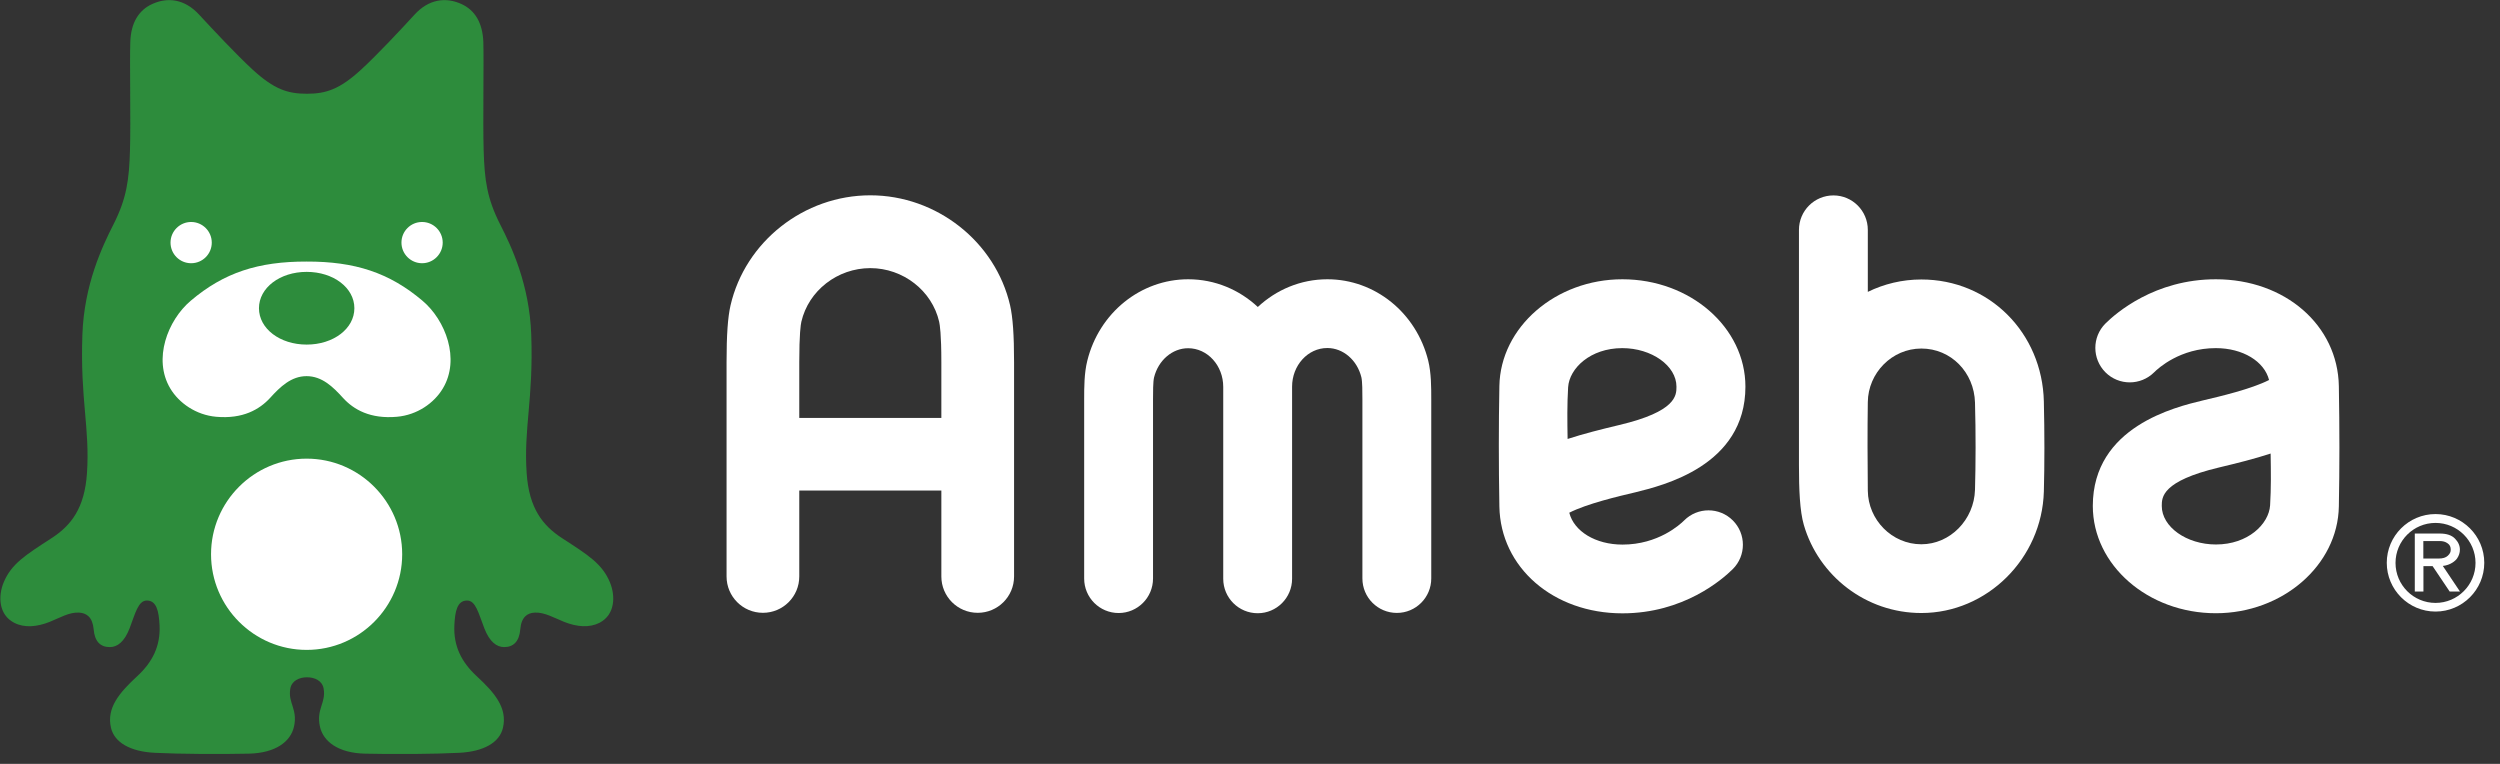 
<svg fill="none" height="44" viewBox="0 0 144 44" width="144" xmlns="http://www.w3.org/2000/svg" xmlns:xlink="http://www.w3.org/1999/xlink"><rect x="0" y="0" width="144" height="44" fill="#333333" stroke="none"/><clipPath id="a"><path d="m0 0h143.094v43.428h-143.094z"/></clipPath><g clip-path="url(#a)"><path d="m35.136 33.552c-.444-1.074-1.254-1.578-2.754-2.55-1.128-.732-1.908-1.728-2.046-3.738-.18-2.616.396-4.236.264-7.986-.102-2.892-1.14-5.076-1.788-6.348-.762-1.5-.906-2.568-.954-4.302-.048-1.584.018-5.106-.018-6.21-.042-1.11-.486-1.824-1.242-2.178-.918-.426-1.902-.294-2.724.606-.756.828-2.136 2.304-3.078 3.168-1.236 1.134-2.028 1.386-3.12 1.386-1.098 0-1.884-.252-3.12-1.386-.948-.87-2.322-2.346-3.084-3.168-.828-.9-1.806-1.032-2.724-.606-.756.354-1.206 1.068-1.242 2.178-.042 1.104.03 4.626-.018 6.21-.048 1.734-.192 2.802-.954 4.302-.648 1.278-1.686 3.462-1.788 6.348-.132 3.75.438 5.37.264 7.986-.138 2.01-.912 3.006-2.046 3.738-1.5.972-2.31 1.476-2.754 2.55-.312.756-.312 1.848.612 2.322.588.3 1.296.24 2.04-.054.57-.228 1.134-.57 1.692-.534.426.024.774.252.84.954.06.726.402 1.032.93 1.032.432 0 .84-.294 1.146-1.092.324-.852.492-1.602 1.002-1.59.546.012.678.606.72 1.434.054 1.194-.408 2.112-1.29 2.928-1.02.942-1.782 1.824-1.506 2.982.198.822 1.092 1.356 2.52 1.428 1.434.072 3.792.084 5.43.048 1.53-.036 2.406-.696 2.592-1.572.216-.996-.36-1.35-.216-2.172.078-.45.51-.654.96-.654s.882.198.96.654c.144.822-.432 1.176-.216 2.172.186.876 1.062 1.536 2.592 1.572 1.638.042 4.002.024 5.43-.048s2.322-.6 2.52-1.428c.276-1.158-.486-2.04-1.506-2.982-.882-.816-1.344-1.734-1.29-2.928.036-.828.168-1.422.72-1.434.51-.012.672.738 1.002 1.59.306.798.72 1.092 1.146 1.092.528 0 .87-.312.93-1.032.06-.702.408-.936.834-.954.558-.03 1.122.306 1.692.534.738.294 1.452.348 2.034.054.918-.474.918-1.566.606-2.322z" fill="#2d8c3c"/><path d="m11.01 15.162c.66 0 1.188-.534 1.188-1.188s-.534-1.188-1.188-1.188-1.188.534-1.188 1.188.528 1.188 1.188 1.188z" fill="#fff"/><path d="m24.342 17.328c-1.92-1.626-3.9-2.268-6.678-2.262-2.778-.006-4.764.63-6.684 2.262-1.32 1.122-2.178 3.354-1.176 5.04.504.852 1.494 1.536 2.646 1.638 1.536.138 2.496-.42 3.108-1.086.582-.642 1.218-1.254 2.1-1.254.888 0 1.518.612 2.1 1.254.612.672 1.572 1.224 3.108 1.086 1.158-.102 2.142-.786 2.646-1.638 1.008-1.686.15-3.924-1.17-5.04z" fill="#fff"/><path d="m17.664 26.418c-3.036 0-5.508 2.472-5.508 5.508s2.472 5.508 5.508 5.508 5.502-2.472 5.502-5.508-2.472-5.508-5.502-5.508z" fill="#fff"/><path d="m24.312 15.162c.654 0 1.188-.534 1.188-1.188s-.534-1.188-1.188-1.188c-.66 0-1.188.534-1.188 1.188s.534 1.188 1.188 1.188z" fill="#fff"/><path d="m17.664 15.66c-1.542 0-2.748.918-2.748 2.094s1.206 2.094 2.748 2.094 2.748-.918 2.748-2.094-1.206-2.094-2.748-2.094z" fill="#2d8c3c"/><g fill="#fff"><path d="m50.13 11.25c-3.822 0-7.206 2.67-8.052 6.342-.156.684-.228 1.692-.228 3.27v12.342c0 1.158.936 2.094 2.094 2.094s2.094-.936 2.094-2.094v-4.95h8.184v4.95c0 1.158.936 2.094 2.094 2.094s2.094-.936 2.094-2.094v-12.342c0-1.572-.072-2.58-.228-3.27-.846-3.672-4.236-6.342-8.052-6.342zm-4.092 12.816v-3.204c0-1.626.084-2.172.12-2.328.414-1.794 2.082-3.09 3.972-3.09s3.558 1.302 3.966 3.09c.036.162.126.708.126 2.334v3.204h-8.184z"/><path d="m117.726 23.13c-.09-3.96-3.144-7.032-7.056-7.032-1.104 0-2.154.258-3.084.714v-3.57c0-1.098-.888-1.986-1.98-1.986-1.098 0-1.986.888-1.986 1.986v13.566c0 1.38.048 2.628.282 3.432.852 2.928 3.57 5.07 6.768 5.07 3.78 0 6.948-3.138 7.056-6.996.042-1.548.042-3.414 0-5.184zm-3.966 5.076c-.048 1.734-1.434 3.144-3.09 3.144-1.698 0-3.066-1.41-3.084-3.084-.018-1.692-.024-3.438 0-5.106.018-1.674 1.386-3.084 3.084-3.084 1.71 0 3.042 1.374 3.09 3.114.048 1.728.042 3.546 0 5.016z"/><path d="m76.458 16.086c-1.542 0-2.946.606-4.008 1.596-1.062-.99-2.466-1.596-4.008-1.596-2.736 0-5.13 1.926-5.814 4.692-.18.72-.18 1.53-.18 2.238v10.308c0 1.098.888 1.986 1.986 1.986 1.092 0 1.98-.888 1.98-1.986v-10.308c0-.414 0-1.032.06-1.278.246-.99 1.056-1.68 1.962-1.68 1.116 0 2.022.996 2.022 2.226v11.052c0 1.098.888 1.986 1.986 1.986 1.092 0 1.98-.888 1.98-1.986v-11.064c0-1.224.906-2.226 2.028-2.226.912 0 1.716.69 1.962 1.68.06.246.06.87.06 1.278v10.314c0 1.098.888 1.986 1.986 1.986 1.092 0 1.98-.888 1.98-1.986v-10.302c0-.714 0-1.524-.174-2.238-.684-2.766-3.072-4.692-5.808-4.692z"/><path d="m120.546 29.142c0 3.408 3.18 6.18 7.086 6.18 3.846 0 7.026-2.76 7.086-6.15.042-2.268.042-4.476 0-6.93-.06-3.51-3.102-6.156-7.086-6.156-3.528 0-5.76 1.956-6.36 2.55-.774.774-.774 2.028 0 2.808.774.774 2.028.774 2.808 0 .234-.234 1.494-1.392 3.552-1.392 1.56 0 2.796.768 3.066 1.836-1.026.522-2.838.948-3.81 1.176-1.566.378-6.342 1.506-6.342 6.078zm10.242-3.018c.018 1.008.03 1.998-.03 2.982-.072 1.086-1.278 2.256-3.12 2.256-1.692 0-3.12-1.014-3.12-2.22 0-.498 0-1.428 3.294-2.214 1.056-.252 2.064-.504 2.976-.804z"/><path d="m100.536 22.272c0-3.414-3.18-6.186-7.086-6.186-3.846 0-7.026 2.76-7.086 6.15-.042 2.274-.042 4.476 0 6.936.06 3.51 3.102 6.156 7.086 6.156 3.528 0 5.76-1.956 6.36-2.55.774-.774.774-2.028 0-2.802-.774-.774-2.028-.774-2.802 0-.234.234-1.494 1.392-3.552 1.392-1.56 0-2.796-.768-3.066-1.836 1.026-.522 2.838-.948 3.81-1.176 1.56-.39 6.336-1.518 6.336-6.084zm-10.242 3.012c-.018-1.008-.03-1.998.03-2.982.072-1.086 1.278-2.25 3.12-2.25 1.692 0 3.12 1.014 3.12 2.22 0 .498 0 1.428-3.294 2.208-1.056.252-2.058.504-2.976.804z"/><path d="m140.706 32.598c.45-.048.732-.3.822-.432.108-.162.162-.33.162-.51 0-.228-.096-.444-.288-.636-.186-.192-.48-.288-.87-.288h-1.44v3.342h.498v-1.464h.528l.984 1.464h.594zm.456-.942c0 .144-.042.234-.168.354-.114.108-.288.162-.522.162h-.888v-1.008h.942c.186 0 .336.042.456.132.126.084.18.204.18.36z"/><path d="m140.286 29.61c-1.548 0-2.808 1.26-2.808 2.808s1.26 2.808 2.808 2.808 2.808-1.26 2.808-2.808-1.26-2.808-2.808-2.808zm0 5.118c-1.272 0-2.304-1.032-2.304-2.304s1.032-2.304 2.304-2.304 2.304 1.032 2.304 2.304c0 1.266-1.032 2.304-2.304 2.304z"/></g></g></svg>